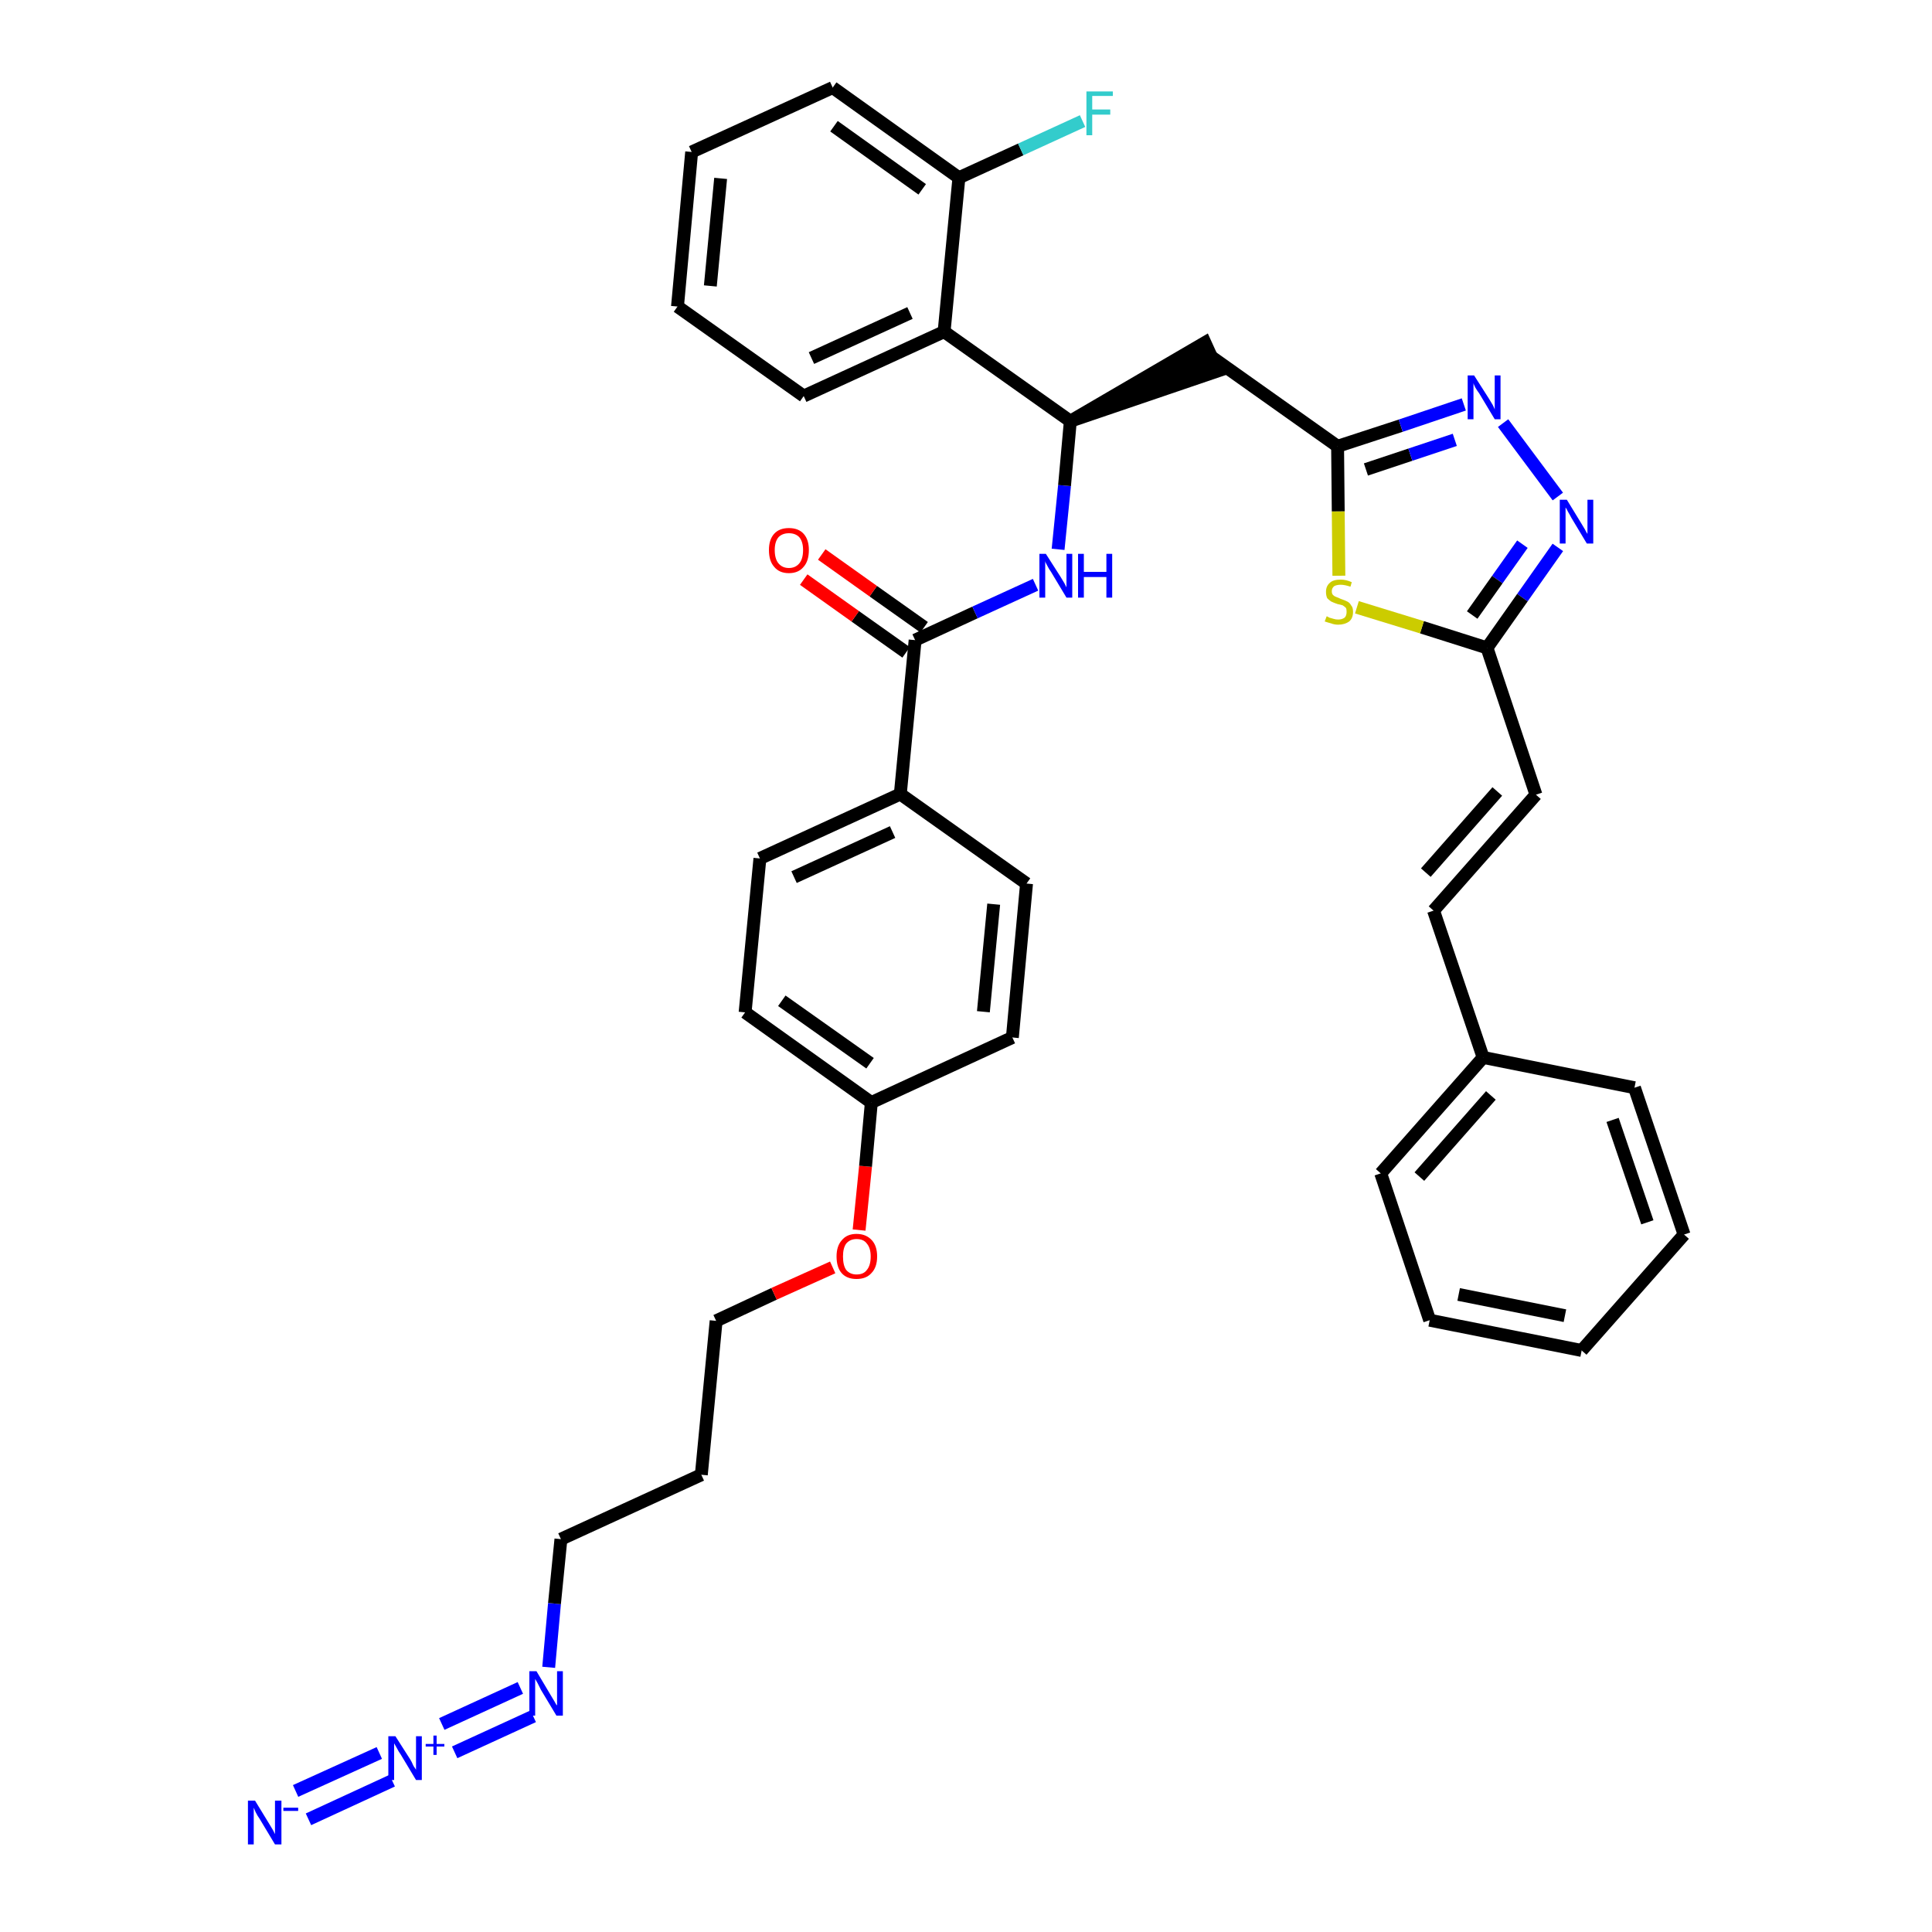 <?xml version='1.0' encoding='iso-8859-1'?>
<svg version='1.1' baseProfile='full'
              xmlns='http://www.w3.org/2000/svg'
                      xmlns:rdkit='http://www.rdkit.org/xml'
                      xmlns:xlink='http://www.w3.org/1999/xlink'
                  xml:space='preserve'
width='300px' height='300px' viewBox='0 0 300 300'>
<!-- END OF HEADER -->
<path class='bond-0 atom-0 atom-1' d='M 47.9,282.5 L 60.9,276.5' style='fill:none;fill-rule:evenodd;stroke:#0000FF;stroke-width:2.0px;stroke-linecap:butt;stroke-linejoin:miter;stroke-opacity:1' />
<path class='bond-0 atom-0 atom-1' d='M 45.9,278.1 L 58.9,272.2' style='fill:none;fill-rule:evenodd;stroke:#0000FF;stroke-width:2.0px;stroke-linecap:butt;stroke-linejoin:miter;stroke-opacity:1' />
<path class='bond-1 atom-1 atom-2' d='M 70.6,272.1 L 82.8,266.5' style='fill:none;fill-rule:evenodd;stroke:#0000FF;stroke-width:2.0px;stroke-linecap:butt;stroke-linejoin:miter;stroke-opacity:1' />
<path class='bond-1 atom-1 atom-2' d='M 68.6,267.7 L 80.8,262.1' style='fill:none;fill-rule:evenodd;stroke:#0000FF;stroke-width:2.0px;stroke-linecap:butt;stroke-linejoin:miter;stroke-opacity:1' />
<path class='bond-2 atom-2 atom-3' d='M 85.2,258.9 L 86.1,249.0' style='fill:none;fill-rule:evenodd;stroke:#0000FF;stroke-width:2.0px;stroke-linecap:butt;stroke-linejoin:miter;stroke-opacity:1' />
<path class='bond-2 atom-2 atom-3' d='M 86.1,249.0 L 87.1,239.0' style='fill:none;fill-rule:evenodd;stroke:#000000;stroke-width:2.0px;stroke-linecap:butt;stroke-linejoin:miter;stroke-opacity:1' />
<path class='bond-3 atom-3 atom-4' d='M 87.1,239.0 L 108.9,229.0' style='fill:none;fill-rule:evenodd;stroke:#000000;stroke-width:2.0px;stroke-linecap:butt;stroke-linejoin:miter;stroke-opacity:1' />
<path class='bond-4 atom-4 atom-5' d='M 108.9,229.0 L 111.2,205.1' style='fill:none;fill-rule:evenodd;stroke:#000000;stroke-width:2.0px;stroke-linecap:butt;stroke-linejoin:miter;stroke-opacity:1' />
<path class='bond-5 atom-5 atom-6' d='M 111.2,205.1 L 120.2,200.9' style='fill:none;fill-rule:evenodd;stroke:#000000;stroke-width:2.0px;stroke-linecap:butt;stroke-linejoin:miter;stroke-opacity:1' />
<path class='bond-5 atom-5 atom-6' d='M 120.2,200.9 L 129.3,196.8' style='fill:none;fill-rule:evenodd;stroke:#FF0000;stroke-width:2.0px;stroke-linecap:butt;stroke-linejoin:miter;stroke-opacity:1' />
<path class='bond-6 atom-6 atom-7' d='M 133.4,191.0 L 134.4,181.1' style='fill:none;fill-rule:evenodd;stroke:#FF0000;stroke-width:2.0px;stroke-linecap:butt;stroke-linejoin:miter;stroke-opacity:1' />
<path class='bond-6 atom-6 atom-7' d='M 134.4,181.1 L 135.3,171.2' style='fill:none;fill-rule:evenodd;stroke:#000000;stroke-width:2.0px;stroke-linecap:butt;stroke-linejoin:miter;stroke-opacity:1' />
<path class='bond-7 atom-7 atom-8' d='M 135.3,171.2 L 115.7,157.2' style='fill:none;fill-rule:evenodd;stroke:#000000;stroke-width:2.0px;stroke-linecap:butt;stroke-linejoin:miter;stroke-opacity:1' />
<path class='bond-7 atom-7 atom-8' d='M 135.1,165.1 L 121.4,155.4' style='fill:none;fill-rule:evenodd;stroke:#000000;stroke-width:2.0px;stroke-linecap:butt;stroke-linejoin:miter;stroke-opacity:1' />
<path class='bond-37 atom-37 atom-7' d='M 157.2,161.1 L 135.3,171.2' style='fill:none;fill-rule:evenodd;stroke:#000000;stroke-width:2.0px;stroke-linecap:butt;stroke-linejoin:miter;stroke-opacity:1' />
<path class='bond-8 atom-8 atom-9' d='M 115.7,157.2 L 118.0,133.3' style='fill:none;fill-rule:evenodd;stroke:#000000;stroke-width:2.0px;stroke-linecap:butt;stroke-linejoin:miter;stroke-opacity:1' />
<path class='bond-9 atom-9 atom-10' d='M 118.0,133.3 L 139.8,123.3' style='fill:none;fill-rule:evenodd;stroke:#000000;stroke-width:2.0px;stroke-linecap:butt;stroke-linejoin:miter;stroke-opacity:1' />
<path class='bond-9 atom-9 atom-10' d='M 123.3,136.2 L 138.6,129.2' style='fill:none;fill-rule:evenodd;stroke:#000000;stroke-width:2.0px;stroke-linecap:butt;stroke-linejoin:miter;stroke-opacity:1' />
<path class='bond-10 atom-10 atom-11' d='M 139.8,123.3 L 142.1,99.4' style='fill:none;fill-rule:evenodd;stroke:#000000;stroke-width:2.0px;stroke-linecap:butt;stroke-linejoin:miter;stroke-opacity:1' />
<path class='bond-35 atom-10 atom-36' d='M 139.8,123.3 L 159.4,137.2' style='fill:none;fill-rule:evenodd;stroke:#000000;stroke-width:2.0px;stroke-linecap:butt;stroke-linejoin:miter;stroke-opacity:1' />
<path class='bond-11 atom-11 atom-12' d='M 143.5,97.4 L 135.6,91.8' style='fill:none;fill-rule:evenodd;stroke:#000000;stroke-width:2.0px;stroke-linecap:butt;stroke-linejoin:miter;stroke-opacity:1' />
<path class='bond-11 atom-11 atom-12' d='M 135.6,91.8 L 127.6,86.1' style='fill:none;fill-rule:evenodd;stroke:#FF0000;stroke-width:2.0px;stroke-linecap:butt;stroke-linejoin:miter;stroke-opacity:1' />
<path class='bond-11 atom-11 atom-12' d='M 140.7,101.3 L 132.8,95.7' style='fill:none;fill-rule:evenodd;stroke:#000000;stroke-width:2.0px;stroke-linecap:butt;stroke-linejoin:miter;stroke-opacity:1' />
<path class='bond-11 atom-11 atom-12' d='M 132.8,95.7 L 124.8,90.0' style='fill:none;fill-rule:evenodd;stroke:#FF0000;stroke-width:2.0px;stroke-linecap:butt;stroke-linejoin:miter;stroke-opacity:1' />
<path class='bond-12 atom-11 atom-13' d='M 142.1,99.4 L 151.4,95.1' style='fill:none;fill-rule:evenodd;stroke:#000000;stroke-width:2.0px;stroke-linecap:butt;stroke-linejoin:miter;stroke-opacity:1' />
<path class='bond-12 atom-11 atom-13' d='M 151.4,95.1 L 160.8,90.8' style='fill:none;fill-rule:evenodd;stroke:#0000FF;stroke-width:2.0px;stroke-linecap:butt;stroke-linejoin:miter;stroke-opacity:1' />
<path class='bond-13 atom-13 atom-14' d='M 164.3,85.3 L 165.3,75.4' style='fill:none;fill-rule:evenodd;stroke:#0000FF;stroke-width:2.0px;stroke-linecap:butt;stroke-linejoin:miter;stroke-opacity:1' />
<path class='bond-13 atom-13 atom-14' d='M 165.3,75.4 L 166.2,65.4' style='fill:none;fill-rule:evenodd;stroke:#000000;stroke-width:2.0px;stroke-linecap:butt;stroke-linejoin:miter;stroke-opacity:1' />
<path class='bond-14 atom-14 atom-15' d='M 166.2,65.4 L 189.1,57.6 L 187.1,53.2 Z' style='fill:#000000;fill-rule:evenodd;fill-opacity:1;stroke:#000000;stroke-width:2.0px;stroke-linecap:butt;stroke-linejoin:miter;stroke-opacity:1;' />
<path class='bond-28 atom-14 atom-29' d='M 166.2,65.4 L 146.6,51.5' style='fill:none;fill-rule:evenodd;stroke:#000000;stroke-width:2.0px;stroke-linecap:butt;stroke-linejoin:miter;stroke-opacity:1' />
<path class='bond-15 atom-15 atom-16' d='M 188.1,55.4 L 207.7,69.3' style='fill:none;fill-rule:evenodd;stroke:#000000;stroke-width:2.0px;stroke-linecap:butt;stroke-linejoin:miter;stroke-opacity:1' />
<path class='bond-16 atom-16 atom-17' d='M 207.7,69.3 L 217.5,66.1' style='fill:none;fill-rule:evenodd;stroke:#000000;stroke-width:2.0px;stroke-linecap:butt;stroke-linejoin:miter;stroke-opacity:1' />
<path class='bond-16 atom-16 atom-17' d='M 217.5,66.1 L 227.3,62.8' style='fill:none;fill-rule:evenodd;stroke:#0000FF;stroke-width:2.0px;stroke-linecap:butt;stroke-linejoin:miter;stroke-opacity:1' />
<path class='bond-16 atom-16 atom-17' d='M 212.1,72.9 L 219.0,70.6' style='fill:none;fill-rule:evenodd;stroke:#000000;stroke-width:2.0px;stroke-linecap:butt;stroke-linejoin:miter;stroke-opacity:1' />
<path class='bond-16 atom-16 atom-17' d='M 219.0,70.6 L 225.9,68.3' style='fill:none;fill-rule:evenodd;stroke:#0000FF;stroke-width:2.0px;stroke-linecap:butt;stroke-linejoin:miter;stroke-opacity:1' />
<path class='bond-38 atom-28 atom-16' d='M 207.9,89.4 L 207.8,79.4' style='fill:none;fill-rule:evenodd;stroke:#CCCC00;stroke-width:2.0px;stroke-linecap:butt;stroke-linejoin:miter;stroke-opacity:1' />
<path class='bond-38 atom-28 atom-16' d='M 207.8,79.4 L 207.7,69.3' style='fill:none;fill-rule:evenodd;stroke:#000000;stroke-width:2.0px;stroke-linecap:butt;stroke-linejoin:miter;stroke-opacity:1' />
<path class='bond-17 atom-17 atom-18' d='M 233.4,65.7 L 241.9,77.1' style='fill:none;fill-rule:evenodd;stroke:#0000FF;stroke-width:2.0px;stroke-linecap:butt;stroke-linejoin:miter;stroke-opacity:1' />
<path class='bond-18 atom-18 atom-19' d='M 241.9,85.0 L 236.4,92.8' style='fill:none;fill-rule:evenodd;stroke:#0000FF;stroke-width:2.0px;stroke-linecap:butt;stroke-linejoin:miter;stroke-opacity:1' />
<path class='bond-18 atom-18 atom-19' d='M 236.4,92.8 L 230.9,100.6' style='fill:none;fill-rule:evenodd;stroke:#000000;stroke-width:2.0px;stroke-linecap:butt;stroke-linejoin:miter;stroke-opacity:1' />
<path class='bond-18 atom-18 atom-19' d='M 236.4,84.5 L 232.5,90.0' style='fill:none;fill-rule:evenodd;stroke:#0000FF;stroke-width:2.0px;stroke-linecap:butt;stroke-linejoin:miter;stroke-opacity:1' />
<path class='bond-18 atom-18 atom-19' d='M 232.5,90.0 L 228.6,95.5' style='fill:none;fill-rule:evenodd;stroke:#000000;stroke-width:2.0px;stroke-linecap:butt;stroke-linejoin:miter;stroke-opacity:1' />
<path class='bond-19 atom-19 atom-20' d='M 230.9,100.6 L 238.5,123.4' style='fill:none;fill-rule:evenodd;stroke:#000000;stroke-width:2.0px;stroke-linecap:butt;stroke-linejoin:miter;stroke-opacity:1' />
<path class='bond-27 atom-19 atom-28' d='M 230.9,100.6 L 220.8,97.4' style='fill:none;fill-rule:evenodd;stroke:#000000;stroke-width:2.0px;stroke-linecap:butt;stroke-linejoin:miter;stroke-opacity:1' />
<path class='bond-27 atom-19 atom-28' d='M 220.8,97.4 L 210.7,94.3' style='fill:none;fill-rule:evenodd;stroke:#CCCC00;stroke-width:2.0px;stroke-linecap:butt;stroke-linejoin:miter;stroke-opacity:1' />
<path class='bond-20 atom-20 atom-21' d='M 238.5,123.4 L 222.6,141.4' style='fill:none;fill-rule:evenodd;stroke:#000000;stroke-width:2.0px;stroke-linecap:butt;stroke-linejoin:miter;stroke-opacity:1' />
<path class='bond-20 atom-20 atom-21' d='M 232.5,122.9 L 221.4,135.5' style='fill:none;fill-rule:evenodd;stroke:#000000;stroke-width:2.0px;stroke-linecap:butt;stroke-linejoin:miter;stroke-opacity:1' />
<path class='bond-21 atom-21 atom-22' d='M 222.6,141.4 L 230.3,164.2' style='fill:none;fill-rule:evenodd;stroke:#000000;stroke-width:2.0px;stroke-linecap:butt;stroke-linejoin:miter;stroke-opacity:1' />
<path class='bond-22 atom-22 atom-23' d='M 230.3,164.2 L 214.4,182.2' style='fill:none;fill-rule:evenodd;stroke:#000000;stroke-width:2.0px;stroke-linecap:butt;stroke-linejoin:miter;stroke-opacity:1' />
<path class='bond-22 atom-22 atom-23' d='M 231.5,170.1 L 220.4,182.7' style='fill:none;fill-rule:evenodd;stroke:#000000;stroke-width:2.0px;stroke-linecap:butt;stroke-linejoin:miter;stroke-opacity:1' />
<path class='bond-40 atom-27 atom-22' d='M 253.8,168.9 L 230.3,164.2' style='fill:none;fill-rule:evenodd;stroke:#000000;stroke-width:2.0px;stroke-linecap:butt;stroke-linejoin:miter;stroke-opacity:1' />
<path class='bond-23 atom-23 atom-24' d='M 214.4,182.2 L 222.0,205.0' style='fill:none;fill-rule:evenodd;stroke:#000000;stroke-width:2.0px;stroke-linecap:butt;stroke-linejoin:miter;stroke-opacity:1' />
<path class='bond-24 atom-24 atom-25' d='M 222.0,205.0 L 245.6,209.7' style='fill:none;fill-rule:evenodd;stroke:#000000;stroke-width:2.0px;stroke-linecap:butt;stroke-linejoin:miter;stroke-opacity:1' />
<path class='bond-24 atom-24 atom-25' d='M 226.5,201.0 L 243.0,204.3' style='fill:none;fill-rule:evenodd;stroke:#000000;stroke-width:2.0px;stroke-linecap:butt;stroke-linejoin:miter;stroke-opacity:1' />
<path class='bond-25 atom-25 atom-26' d='M 245.6,209.7 L 261.5,191.7' style='fill:none;fill-rule:evenodd;stroke:#000000;stroke-width:2.0px;stroke-linecap:butt;stroke-linejoin:miter;stroke-opacity:1' />
<path class='bond-26 atom-26 atom-27' d='M 261.5,191.7 L 253.8,168.9' style='fill:none;fill-rule:evenodd;stroke:#000000;stroke-width:2.0px;stroke-linecap:butt;stroke-linejoin:miter;stroke-opacity:1' />
<path class='bond-26 atom-26 atom-27' d='M 255.8,189.8 L 250.4,173.9' style='fill:none;fill-rule:evenodd;stroke:#000000;stroke-width:2.0px;stroke-linecap:butt;stroke-linejoin:miter;stroke-opacity:1' />
<path class='bond-29 atom-29 atom-30' d='M 146.6,51.5 L 124.8,61.5' style='fill:none;fill-rule:evenodd;stroke:#000000;stroke-width:2.0px;stroke-linecap:butt;stroke-linejoin:miter;stroke-opacity:1' />
<path class='bond-29 atom-29 atom-30' d='M 141.3,48.6 L 126.0,55.6' style='fill:none;fill-rule:evenodd;stroke:#000000;stroke-width:2.0px;stroke-linecap:butt;stroke-linejoin:miter;stroke-opacity:1' />
<path class='bond-39 atom-34 atom-29' d='M 148.9,27.6 L 146.6,51.5' style='fill:none;fill-rule:evenodd;stroke:#000000;stroke-width:2.0px;stroke-linecap:butt;stroke-linejoin:miter;stroke-opacity:1' />
<path class='bond-30 atom-30 atom-31' d='M 124.8,61.5 L 105.2,47.6' style='fill:none;fill-rule:evenodd;stroke:#000000;stroke-width:2.0px;stroke-linecap:butt;stroke-linejoin:miter;stroke-opacity:1' />
<path class='bond-31 atom-31 atom-32' d='M 105.2,47.6 L 107.4,23.6' style='fill:none;fill-rule:evenodd;stroke:#000000;stroke-width:2.0px;stroke-linecap:butt;stroke-linejoin:miter;stroke-opacity:1' />
<path class='bond-31 atom-31 atom-32' d='M 110.3,44.4 L 111.9,27.7' style='fill:none;fill-rule:evenodd;stroke:#000000;stroke-width:2.0px;stroke-linecap:butt;stroke-linejoin:miter;stroke-opacity:1' />
<path class='bond-32 atom-32 atom-33' d='M 107.4,23.6 L 129.3,13.6' style='fill:none;fill-rule:evenodd;stroke:#000000;stroke-width:2.0px;stroke-linecap:butt;stroke-linejoin:miter;stroke-opacity:1' />
<path class='bond-33 atom-33 atom-34' d='M 129.3,13.6 L 148.9,27.6' style='fill:none;fill-rule:evenodd;stroke:#000000;stroke-width:2.0px;stroke-linecap:butt;stroke-linejoin:miter;stroke-opacity:1' />
<path class='bond-33 atom-33 atom-34' d='M 129.5,19.6 L 143.2,29.4' style='fill:none;fill-rule:evenodd;stroke:#000000;stroke-width:2.0px;stroke-linecap:butt;stroke-linejoin:miter;stroke-opacity:1' />
<path class='bond-34 atom-34 atom-35' d='M 148.9,27.6 L 158.5,23.2' style='fill:none;fill-rule:evenodd;stroke:#000000;stroke-width:2.0px;stroke-linecap:butt;stroke-linejoin:miter;stroke-opacity:1' />
<path class='bond-34 atom-34 atom-35' d='M 158.5,23.2 L 168.1,18.8' style='fill:none;fill-rule:evenodd;stroke:#33CCCC;stroke-width:2.0px;stroke-linecap:butt;stroke-linejoin:miter;stroke-opacity:1' />
<path class='bond-36 atom-36 atom-37' d='M 159.4,137.2 L 157.2,161.1' style='fill:none;fill-rule:evenodd;stroke:#000000;stroke-width:2.0px;stroke-linecap:butt;stroke-linejoin:miter;stroke-opacity:1' />
<path class='bond-36 atom-36 atom-37' d='M 154.3,140.4 L 152.7,157.1' style='fill:none;fill-rule:evenodd;stroke:#000000;stroke-width:2.0px;stroke-linecap:butt;stroke-linejoin:miter;stroke-opacity:1' />
<path  class='atom-0' d='M 39.6 279.6
L 41.8 283.2
Q 42.0 283.5, 42.4 284.2
Q 42.7 284.8, 42.7 284.8
L 42.7 279.6
L 43.7 279.6
L 43.7 286.4
L 42.7 286.4
L 40.3 282.4
Q 40.0 282.0, 39.7 281.4
Q 39.5 280.9, 39.4 280.7
L 39.4 286.4
L 38.5 286.4
L 38.5 279.6
L 39.6 279.6
' fill='#0000FF'/>
<path  class='atom-0' d='M 44.0 280.7
L 46.3 280.7
L 46.3 281.2
L 44.0 281.2
L 44.0 280.7
' fill='#0000FF'/>
<path  class='atom-1' d='M 61.4 269.6
L 63.7 273.2
Q 63.9 273.5, 64.2 274.2
Q 64.6 274.8, 64.6 274.8
L 64.6 269.6
L 65.5 269.6
L 65.5 276.4
L 64.6 276.4
L 62.2 272.4
Q 61.9 272.0, 61.6 271.4
Q 61.3 270.9, 61.2 270.7
L 61.2 276.4
L 60.3 276.4
L 60.3 269.6
L 61.4 269.6
' fill='#0000FF'/>
<path  class='atom-1' d='M 66.1 270.8
L 67.3 270.8
L 67.3 269.5
L 67.8 269.5
L 67.8 270.8
L 69.0 270.8
L 69.0 271.2
L 67.8 271.2
L 67.8 272.5
L 67.3 272.5
L 67.3 271.2
L 66.1 271.2
L 66.1 270.8
' fill='#0000FF'/>
<path  class='atom-2' d='M 83.3 259.5
L 85.5 263.2
Q 85.7 263.5, 86.1 264.2
Q 86.4 264.8, 86.5 264.8
L 86.5 259.5
L 87.4 259.5
L 87.4 266.4
L 86.4 266.4
L 84.0 262.4
Q 83.8 262.0, 83.5 261.4
Q 83.2 260.9, 83.1 260.7
L 83.1 266.4
L 82.2 266.4
L 82.2 259.5
L 83.3 259.5
' fill='#0000FF'/>
<path  class='atom-6' d='M 129.9 195.1
Q 129.9 193.5, 130.7 192.6
Q 131.5 191.6, 133.0 191.6
Q 134.5 191.6, 135.4 192.6
Q 136.2 193.5, 136.2 195.1
Q 136.2 196.8, 135.3 197.7
Q 134.5 198.6, 133.0 198.6
Q 131.5 198.6, 130.7 197.7
Q 129.9 196.8, 129.9 195.1
M 133.0 197.9
Q 134.1 197.9, 134.6 197.2
Q 135.2 196.5, 135.2 195.1
Q 135.2 193.8, 134.6 193.1
Q 134.1 192.4, 133.0 192.4
Q 132.0 192.4, 131.4 193.1
Q 130.9 193.8, 130.9 195.1
Q 130.9 196.5, 131.4 197.2
Q 132.0 197.9, 133.0 197.9
' fill='#FF0000'/>
<path  class='atom-12' d='M 119.4 85.4
Q 119.4 83.8, 120.2 82.9
Q 121.0 82.0, 122.5 82.0
Q 124.0 82.0, 124.8 82.9
Q 125.6 83.8, 125.6 85.4
Q 125.6 87.1, 124.8 88.0
Q 124.0 89.0, 122.5 89.0
Q 121.0 89.0, 120.2 88.0
Q 119.4 87.1, 119.4 85.4
M 122.5 88.2
Q 123.5 88.2, 124.1 87.5
Q 124.7 86.8, 124.7 85.4
Q 124.7 84.1, 124.1 83.4
Q 123.5 82.8, 122.5 82.8
Q 121.5 82.8, 120.9 83.4
Q 120.3 84.1, 120.3 85.4
Q 120.3 86.8, 120.9 87.5
Q 121.5 88.2, 122.5 88.2
' fill='#FF0000'/>
<path  class='atom-13' d='M 162.4 86.0
L 164.7 89.6
Q 164.9 89.9, 165.3 90.6
Q 165.6 91.2, 165.6 91.2
L 165.6 86.0
L 166.5 86.0
L 166.5 92.8
L 165.6 92.8
L 163.2 88.8
Q 162.9 88.4, 162.6 87.8
Q 162.3 87.3, 162.3 87.1
L 162.3 92.8
L 161.4 92.8
L 161.4 86.0
L 162.4 86.0
' fill='#0000FF'/>
<path  class='atom-13' d='M 167.4 86.0
L 168.3 86.0
L 168.3 88.8
L 171.8 88.8
L 171.8 86.0
L 172.7 86.0
L 172.7 92.8
L 171.8 92.8
L 171.8 89.6
L 168.3 89.6
L 168.3 92.8
L 167.4 92.8
L 167.4 86.0
' fill='#0000FF'/>
<path  class='atom-17' d='M 228.9 58.3
L 231.2 61.9
Q 231.4 62.2, 231.8 62.9
Q 232.1 63.5, 232.1 63.6
L 232.1 58.3
L 233.0 58.3
L 233.0 65.1
L 232.1 65.1
L 229.7 61.1
Q 229.4 60.7, 229.1 60.2
Q 228.8 59.6, 228.8 59.5
L 228.8 65.1
L 227.9 65.1
L 227.9 58.3
L 228.9 58.3
' fill='#0000FF'/>
<path  class='atom-18' d='M 243.3 77.6
L 245.5 81.2
Q 245.7 81.5, 246.1 82.2
Q 246.4 82.8, 246.5 82.9
L 246.5 77.6
L 247.4 77.6
L 247.4 84.4
L 246.4 84.4
L 244.0 80.4
Q 243.8 80.0, 243.5 79.5
Q 243.2 78.9, 243.1 78.8
L 243.1 84.4
L 242.2 84.4
L 242.2 77.6
L 243.3 77.6
' fill='#0000FF'/>
<path  class='atom-28' d='M 206.0 95.7
Q 206.1 95.7, 206.4 95.9
Q 206.7 96.0, 207.1 96.1
Q 207.4 96.2, 207.8 96.2
Q 208.4 96.2, 208.8 95.9
Q 209.1 95.6, 209.1 95.0
Q 209.1 94.6, 209.0 94.4
Q 208.8 94.2, 208.5 94.0
Q 208.2 93.9, 207.7 93.8
Q 207.1 93.6, 206.7 93.4
Q 206.4 93.2, 206.1 92.9
Q 205.9 92.5, 205.9 91.9
Q 205.9 91.0, 206.5 90.5
Q 207.0 90.0, 208.2 90.0
Q 209.0 90.0, 209.9 90.4
L 209.7 91.1
Q 208.8 90.8, 208.2 90.8
Q 207.6 90.8, 207.2 91.0
Q 206.8 91.3, 206.8 91.8
Q 206.8 92.2, 207.0 92.4
Q 207.2 92.6, 207.5 92.7
Q 207.8 92.8, 208.2 93.0
Q 208.8 93.2, 209.2 93.4
Q 209.6 93.6, 209.8 94.0
Q 210.1 94.3, 210.1 95.0
Q 210.1 96.0, 209.5 96.5
Q 208.8 97.0, 207.8 97.0
Q 207.2 97.0, 206.7 96.8
Q 206.3 96.7, 205.7 96.5
L 206.0 95.7
' fill='#CCCC00'/>
<path  class='atom-35' d='M 168.7 14.2
L 172.8 14.2
L 172.8 14.9
L 169.6 14.9
L 169.6 17.0
L 172.4 17.0
L 172.4 17.8
L 169.6 17.8
L 169.6 21.0
L 168.7 21.0
L 168.7 14.2
' fill='#33CCCC'/>
</svg>
